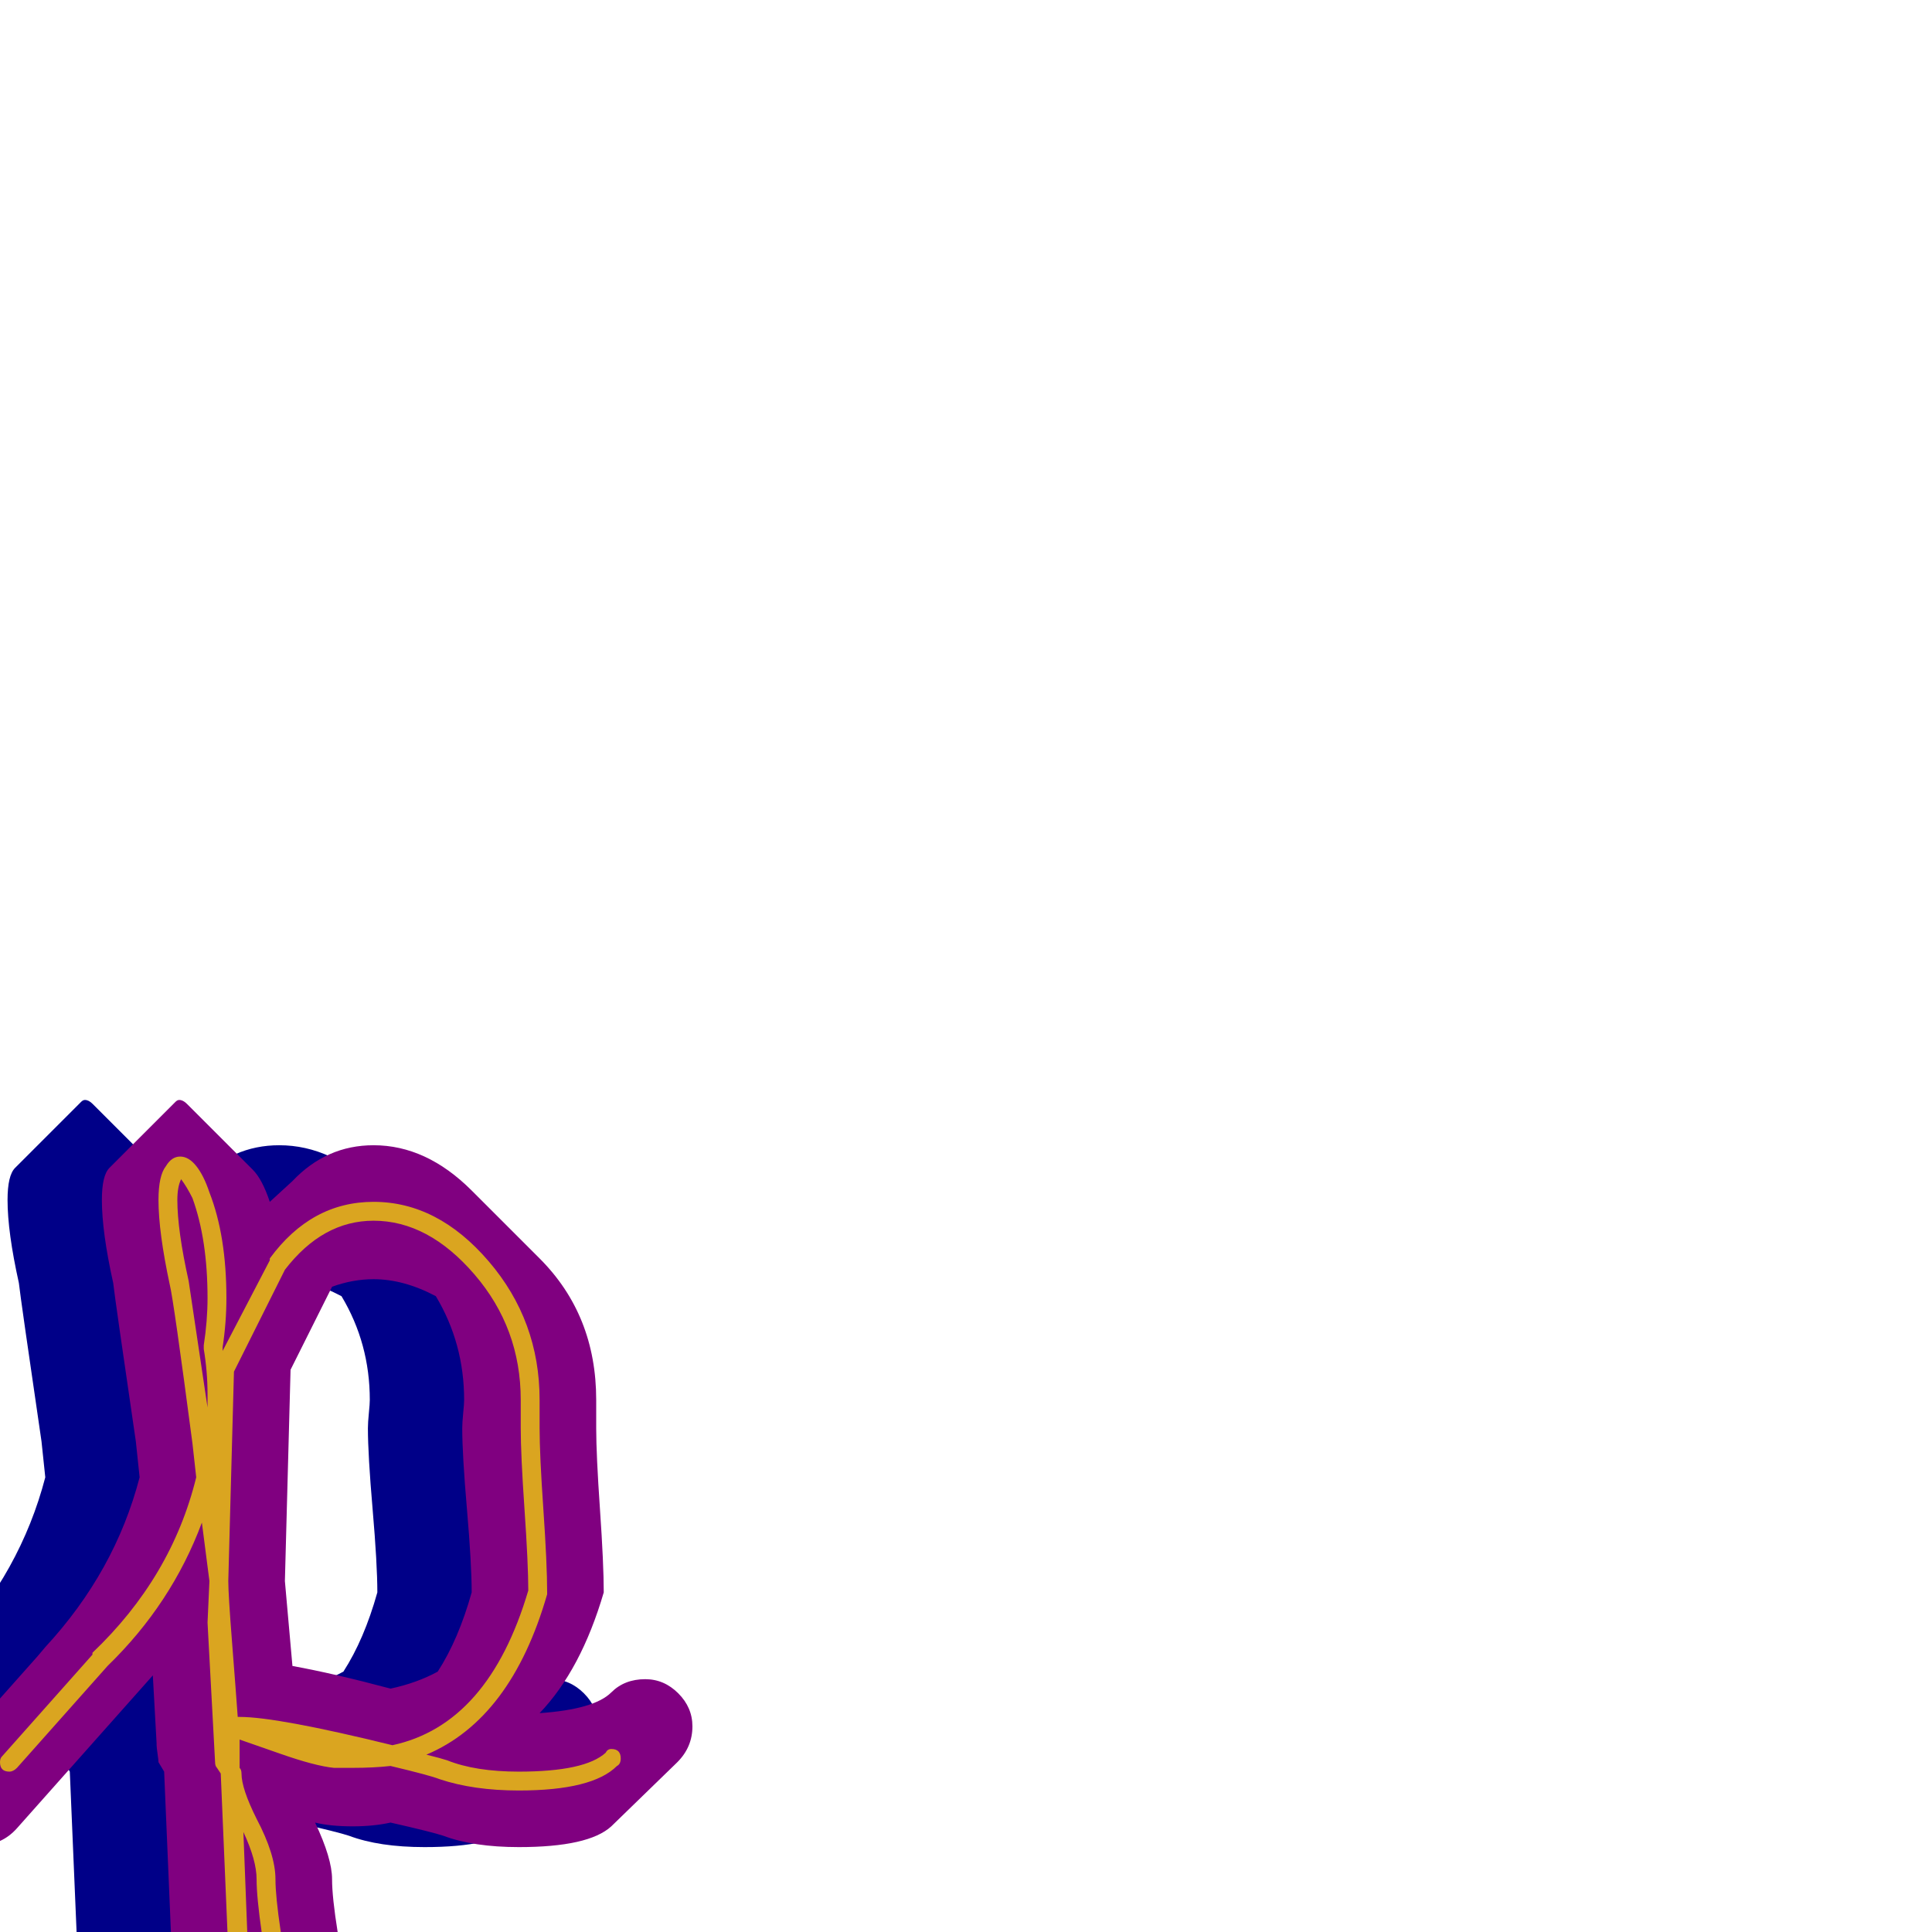 <svg xmlns="http://www.w3.org/2000/svg" viewBox="0 -1024 1024 1024">
	<path fill="#000088" d="M117 -58Q126 -39 126 -28Q126 -9 138 47Q152 121 152 153Q152 193 136 210L100 245Q91 255 82 255Q72 255 63.5 244Q55 233 54 218L46 128L37 -85L34 -90Q34 -91 33.5 -94.5Q33 -98 33 -99Q33 -100 33 -100L31 -136L-41 -55Q-49 -46 -61 -46Q-72 -46 -79.5 -54Q-87 -62 -87 -72Q-87 -82 -80 -90L-32 -144Q-31 -145 -26 -151Q11 -191 24 -241L22 -260Q11 -335 10 -344Q4 -371 4 -388Q4 -401 8 -405L43 -440Q44 -441 45 -441Q47 -441 49 -439L84 -404Q89 -399 93 -387L105 -398Q123 -417 148 -417Q176 -417 200 -393L236 -357Q266 -327 266 -282Q266 -280 266 -275Q266 -270 266 -267Q266 -253 268 -224Q270 -195 270 -180Q258 -139 236 -116Q265 -118 274 -127Q281 -134 292 -134Q302 -134 309.5 -126.5Q317 -119 317 -109Q317 -98 309 -90L274 -56Q262 -45 225 -45Q201 -45 185 -51Q179 -53 157 -58Q148 -56 137 -56Q125 -56 117 -58ZM195 -267Q195 -270 195.5 -275Q196 -280 196 -282Q196 -312 181 -337Q164 -346 148 -346Q137 -346 126 -342L104 -298L101 -186L105 -141Q127 -137 157 -129Q171 -132 182 -138Q193 -155 200 -180Q200 -195 197.5 -224Q195 -253 195 -267Z"/>
	<path fill="#800080" d="M167 -58Q176 -39 176 -28Q176 -9 188 47Q202 121 202 153Q202 193 186 210L150 245Q141 255 132 255Q122 255 113.5 244Q105 233 104 218L96 128L87 -85L84 -90Q84 -91 83.5 -94.5Q83 -98 83 -99Q83 -100 83 -100L81 -136L9 -55Q1 -46 -11 -46Q-22 -46 -29.5 -54Q-37 -62 -37 -72Q-37 -82 -30 -90L18 -144Q19 -145 24 -151Q61 -191 74 -241L72 -260Q61 -335 60 -344Q54 -371 54 -388Q54 -401 58 -405L93 -440Q94 -441 95 -441Q97 -441 99 -439L134 -404Q139 -399 143 -387L155 -398Q173 -417 198 -417Q226 -417 250 -393L286 -357Q316 -327 316 -282Q316 -280 316 -275Q316 -270 316 -267Q316 -253 318 -224Q320 -195 320 -180Q308 -139 286 -116Q315 -118 324 -127Q331 -134 342 -134Q352 -134 359.5 -126.5Q367 -119 367 -109Q367 -98 359 -90L324 -56Q312 -45 275 -45Q251 -45 235 -51Q229 -53 207 -58Q198 -56 187 -56Q175 -56 167 -58ZM245 -267Q245 -270 245.5 -275Q246 -280 246 -282Q246 -312 231 -337Q214 -346 198 -346Q187 -346 176 -342L154 -298L151 -186L155 -141Q177 -137 207 -129Q221 -132 232 -138Q243 -155 250 -180Q250 -195 247.5 -224Q245 -253 245 -267Z"/>
	<path fill="#daa520" d="M110 -336Q110 -367 102 -389Q99 -395 96 -399Q94 -395 94 -388Q94 -372 100 -345Q101 -338 110 -278Q110 -282 110 -285Q110 -297 108 -309Q108 -310 108 -310Q108 -310 108 -311Q110 -324 110 -336ZM162 153Q162 121 147 48Q136 -9 136 -28Q136 -38 129 -53L136 128L143 210Q162 195 162 153ZM286 -267Q286 -253 288 -224Q290 -195 290 -180Q290 -179 290 -179Q271 -113 226 -94Q234 -92 237 -91Q252 -85 275 -85Q310 -85 321 -95Q322 -97 324 -97Q329 -97 329 -92Q329 -89 327 -88Q314 -75 275 -75Q251 -75 233 -81Q228 -83 207 -88Q198 -87 187 -87Q182 -87 177 -87Q167 -88 148.5 -94.5Q130 -101 127 -102V-87Q128 -86 128 -84Q128 -76 136 -60Q146 -41 146 -28Q146 -10 157 46Q172 120 172 153Q172 208 141 223Q140 223 139 223Q134 223 134 218L126 128L117 -84L115 -87Q114 -88 114 -90L110 -164Q110 -164 111 -186Q111 -186 107 -217Q91 -174 57 -141L9 -87Q7 -85 5 -85Q0 -85 0 -90Q0 -92 1 -93L49 -147V-148Q91 -188 104 -241L102 -259Q92 -335 90 -343Q84 -371 84 -388Q84 -401 88 -406Q91 -411 95.5 -411Q100 -411 104 -406Q108 -401 111 -392Q120 -369 120 -336Q120 -323 118 -310Q118 -309 118 -308L143 -356Q143 -357 143 -357Q165 -387 198 -387Q232 -387 259 -355.5Q286 -324 286 -282Q286 -280 286 -275Q286 -270 286 -267ZM276 -267Q276 -270 276 -275Q276 -280 276 -282Q276 -320 251.5 -348.5Q227 -377 198 -377Q171 -377 151 -351L124 -297L121 -186Q121 -179 123 -153.5Q125 -128 126 -114Q127 -114 127 -114Q147 -114 208 -99Q259 -110 280 -181Q280 -195 278 -224Q276 -253 276 -267Z"/>
</svg>